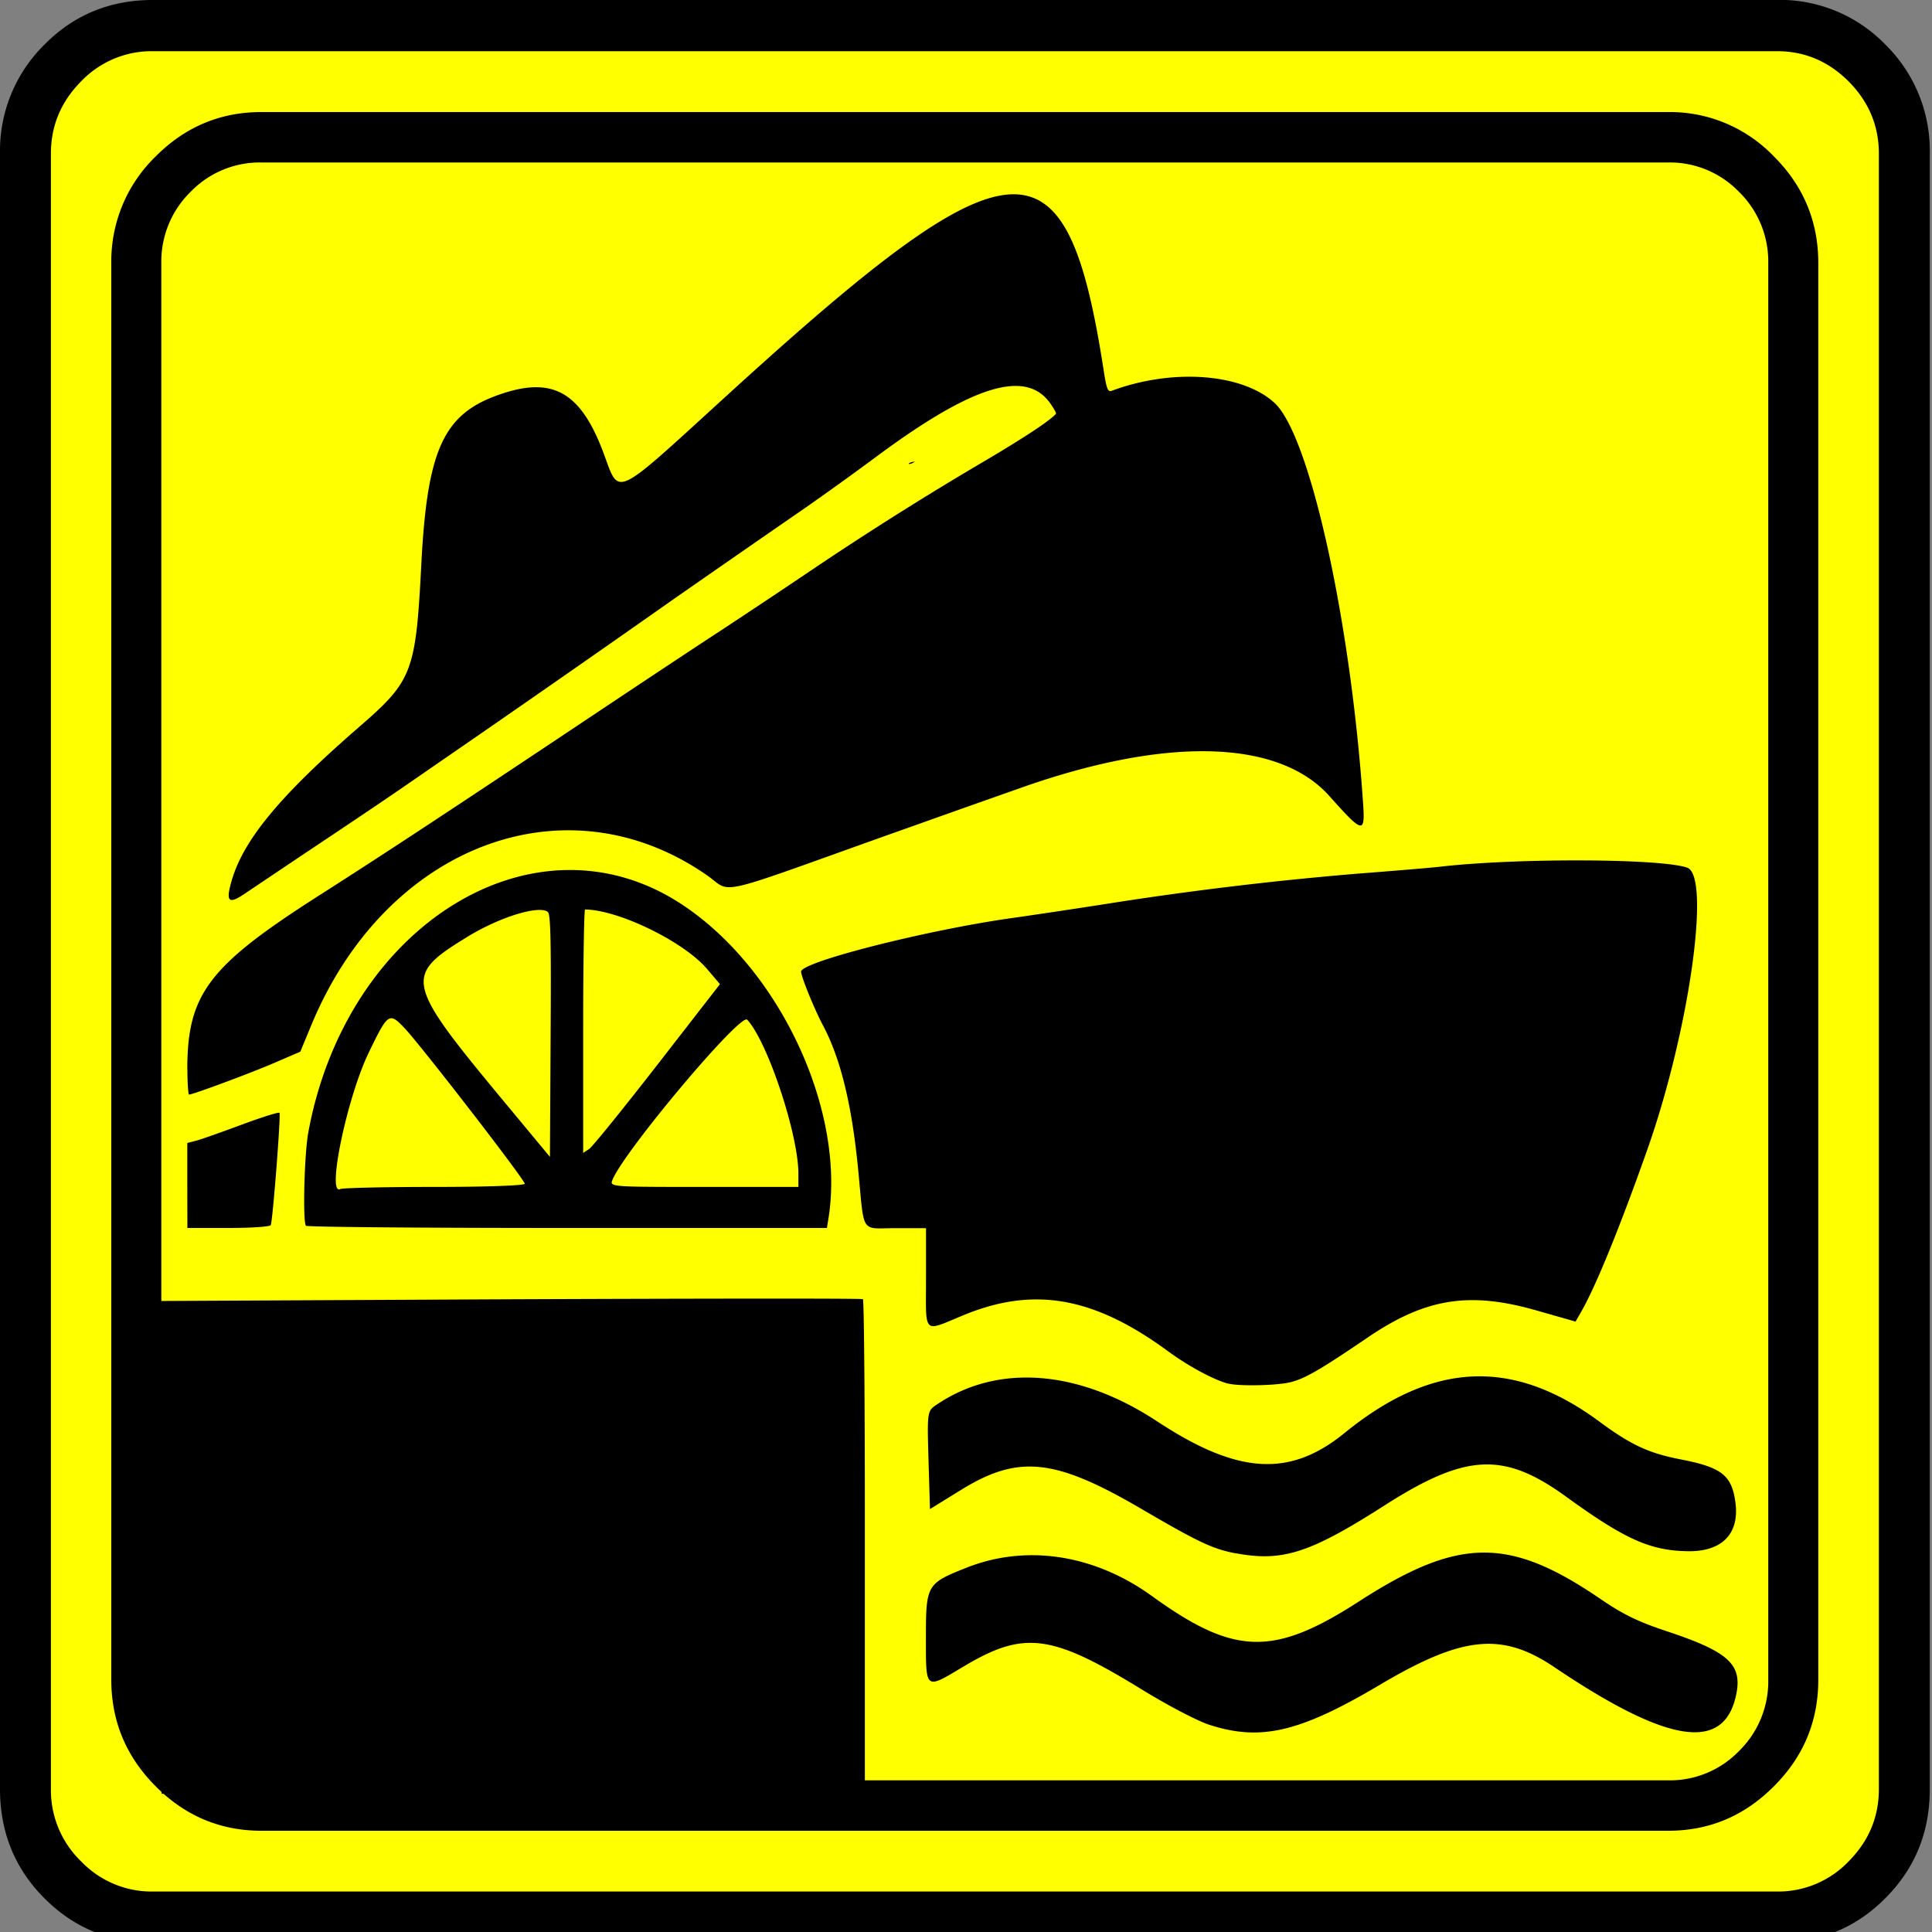 <svg xmlns="http://www.w3.org/2000/svg" xml:space="preserve" width="20" height="20"><rect width="100%" height="100%" fill="#808080" stroke="none"/><path fill="#ff0" d="M1.756 0H18.22c.482 0 .894.173 1.238.52.345.347.518.763.518 1.248v16.576c0 .485-.172.9-.518 1.247-.344.346-.756.52-1.238.52H1.756a1.68 1.68 0 0 1-1.239-.52A1.69 1.702 0 0 1 0 18.344V1.768C0 1.283.172.868.517.52.861.174 1.274 0 1.756 0" font-family="icomoon" font-size="19.843" font-weight="400"/><path d="M9.472 4.778c-.013.003-.026.003-.04.008-.007.004-.019.005-.024.012-.008.009.024.003.033-.002a.207.207 0 0 0 .031-.018z" font-family="icomoon" font-size="17.008" font-weight="400"/><path d="M2.706 1.16c-.426 0-.792.154-1.096.461a1.495 1.505 0 0 0-.458 1.103v14.663c0 .43.153.797.458 1.103.304.307.67.462 1.096.462H17.27c.426 0 .791-.155 1.095-.462.306-.306.458-.673.458-1.103V2.724c0-.429-.152-.797-.458-1.103a1.495 1.505 0 0 0-1.095-.461Zm0 .522H17.27a.999 1.006 0 0 1 .732.304.999 1.006 0 0 1 .303.738v14.663a.999 1.006 0 0 1-.301.738.999 1.006 0 0 1-.734.305H2.706a.999 1.006 0 0 1-.733-.304.999 1.006 0 0 1-.303-.739V2.724a.999 1.006 0 0 1 .302-.737.999 1.006 0 0 1 .733-.305Z" font-family="icomoon" font-size="17.008" font-weight="400"/><path d="M1.58 0C1.138 0 .764.154.46.462A1.526 1.536 0 0 0 0 1.59v16.93c0 .446.153.823.458 1.129.306.308.68.462 1.121.462h16.817c.443 0 .816-.154 1.121-.461.307-.307.46-.684.46-1.128V1.59a1.54 1.54 0 0 0-.459-1.128 1.526 1.536 0 0 0-1.12-.463Zm0 .53h16.816c.287 0 .533.105.742.314.208.21.312.459.312.747v16.93c0 .288-.104.536-.311.746a1.012 1.019 0 0 1-.743.314H1.58a1.013 1.02 0 0 1-.741-.313 1.013 1.02 0 0 1-.312-.748V1.591c0-.288.103-.536.31-.746A1.013 1.02 0 0 1 1.58.53Z" font-family="icomoon" font-size="19.843" font-weight="400"/><path d="M12.516 17.854c-.122-.04-.429-.2-.7-.367-.937-.575-1.217-.61-1.85-.23-.391.234-.381.242-.381-.302 0-.549.008-.563.42-.726.619-.246 1.324-.138 1.921.294.854.617 1.257.627 2.145.053 1.03-.664 1.549-.67 2.492-.027.24.164.39.237.687.336.645.214.788.344.723.658-.125.598-.703.51-1.88-.283-.545-.368-.952-.327-1.81.182-.829.491-1.234.586-1.767.412zM1.61 15.68v-2.212l3.65-.018c2.009-.008 3.661-.01 3.673-.001.011.007.02 1.011.02 2.23v2.214H1.61Zm11.181.4c-.238-.046-.38-.112-.977-.461-.895-.523-1.27-.562-1.863-.197l-.324.2-.014-.47c-.016-.553-.017-.545.092-.617.63-.421 1.462-.356 2.274.179.835.55 1.372.583 1.94.12.912-.742 1.744-.779 2.64-.116.325.24.509.326.842.39.425.083.528.165.565.452.04.322-.144.506-.5.498-.387-.007-.65-.127-1.253-.564-.645-.468-1.036-.45-1.88.09-.774.495-1.057.586-1.542.495zm-.083-1.758c-.151-.042-.41-.182-.622-.338-.765-.56-1.384-.669-2.11-.37-.43.177-.39.215-.39-.386v-.514H9.27c-.368 0-.32.074-.386-.603-.065-.673-.182-1.153-.365-1.497-.09-.17-.226-.504-.226-.556 0-.1 1.297-.429 2.173-.553.22-.031.646-.095.949-.142a35.59 35.59 0 0 1 2.627-.318c.386-.03.775-.062.866-.073.807-.092 2.288-.085 2.558.01.247.089.021 1.687-.412 2.916-.282.799-.54 1.433-.689 1.687l-.055.096-.407-.116c-.697-.199-1.15-.125-1.751.285-.485.33-.646.423-.795.459-.144.035-.54.043-.65.012zm-10.769-2.05v-.44l.089-.023c.049-.012.26-.087.47-.165.21-.078.387-.134.395-.124.016.02-.07 1.118-.09 1.162-.008.017-.206.03-.44.03H1.94Zm1.228.417c-.034-.044-.017-.738.024-.963.393-2.153 2.338-3.353 3.85-2.375 1.018.658 1.711 2.126 1.537 3.251l-.018.11H5.873c-1.478 0-2.696-.01-2.706-.023zm1.332-.402c.555 0 .933-.015.933-.033 0-.042-1.073-1.43-1.245-1.612-.159-.166-.17-.158-.37.255-.225.466-.437 1.483-.295 1.412.024-.012.464-.022.977-.022zm3.766-.136c0-.41-.32-1.369-.53-1.595-.069-.073-1.267 1.351-1.394 1.656-.031.075-.031.075.946.075h.978ZM5.673 9.442c-.088-.076-.498.05-.833.255-.667.41-.655.463.413 1.749l.44.53.007-1.252c.006-.977 0-1.258-.028-1.282Zm1.134 1.578.646-.832-.137-.161c-.24-.28-.912-.608-1.259-.612-.011 0-.02.567-.02 1.26v1.26l.062-.041c.034-.023.352-.416.708-.874zm-4.868.05c0-.779.22-1.07 1.361-1.798.7-.447 1.349-.874 2.984-1.965.447-.298.954-.634 1.128-.747.174-.114.595-.393.935-.622a34.45 34.45 0 0 1 1.857-1.172c.414-.245.665-.412.727-.482.007-.007-.024-.06-.067-.12-.255-.341-.803-.17-1.786.559a34.17 34.17 0 0 1-.73.526 431.1 555.88 0 0 0-1.37.95A295.834 295.834 0 0 1 4.47 7.944c-.417.289-.607.418-1.334.903l-.59.396c-.175.121-.21.097-.154-.105.118-.434.498-.895 1.334-1.62.543-.471.578-.564.635-1.667.06-1.19.227-1.559.793-1.761.564-.202.858-.039 1.098.611.162.438.095.468 1.23-.568 3.023-2.762 3.559-2.8 3.947-.275.026.165.04.202.078.188.63-.235 1.353-.182 1.687.125.364.335.787 2.243.916 4.136.023.33.002.326-.348-.066-.525-.588-1.686-.619-3.195-.085l-.544.192-.85.302c-1.815.648-1.589.597-1.85.414-1.46-1.02-3.326-.317-4.099 1.545l-.115.278-.262.113c-.245.106-.85.331-.89.331-.008 0-.017-.117-.017-.26z"/><path d="M8.877 17.852h.042l-.036-.005.043.002.012.019.015.023v.678h-7.28v-1.22h7.213z" paint-order="stroke markers fill"/></svg>